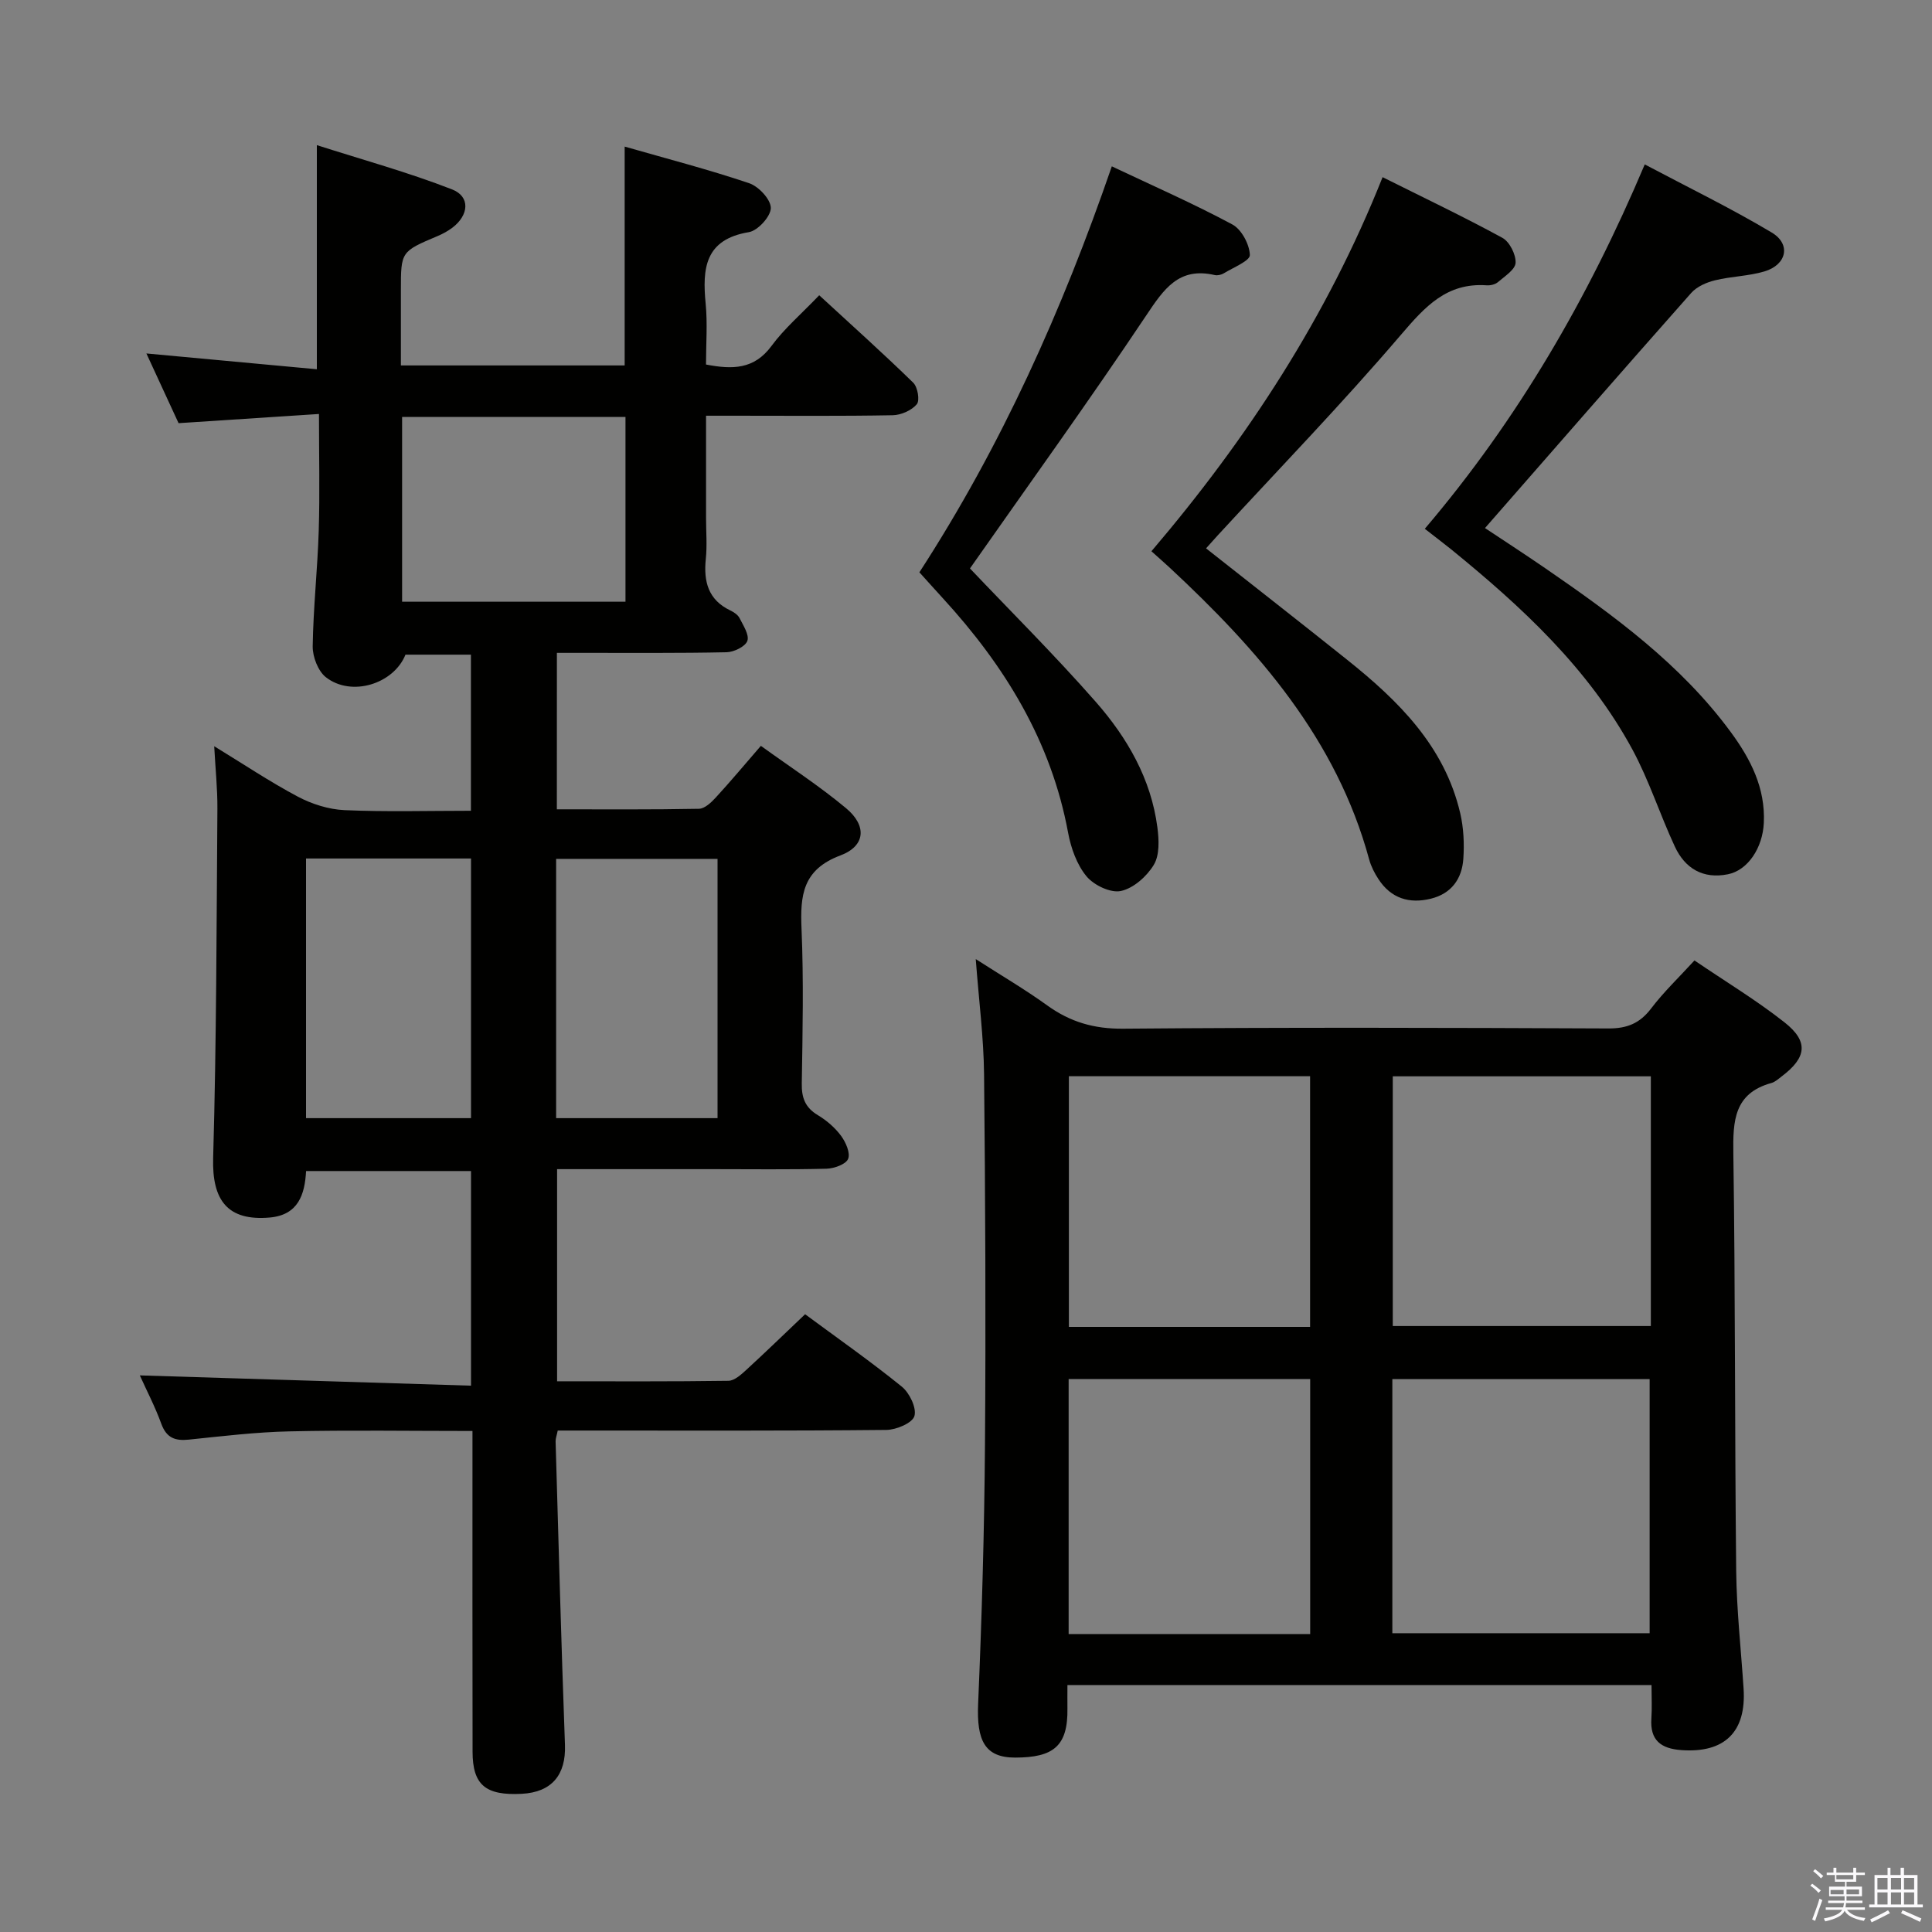 <svg enable-background="new 0 0 400 400" viewBox="0 0 400 400" xmlns="http://www.w3.org/2000/svg"><rect x="0" y="0" width="400" height="400" fill="#808080" stroke="none"/><path d="m374.8 390.4.4-.4c.7.5 1.3 1 1.8 1.4l-.5.5c-.5-.6-1.1-1.1-1.7-1.5zm1 7.3-.6-.3c.5-1.4 1.1-2.8 1.5-4.3.2.1.4.2.6.3-.5 1.3-1 2.8-1.5 4.3zm-.4-10.3.4-.4c.4.3 1 .8 1.7 1.4l-.5.5c-.4-.5-1-1-1.6-1.5zm2.5.3h1.7v-1h.6v1h3.5v-1h.6v1h1.8v.5h-1.8v1.4h-2v1h3.2v2h-3.2v.9h3.3v.5h-3.4c0 .3-.1.6-.1.9h4v.5h-3.7c.7.9 1.9 1.5 3.8 1.7-.1.2-.2.4-.3.6-2.1-.4-3.5-1.1-4-2.1-.4 1-1.8 1.7-4 2.2-.1-.2-.2-.4-.3-.6 2.1-.4 3.4-1 3.8-1.8h-3.4v-.5h3.6c.1-.3.1-.6.2-.9h-3.3v-.5h3.4c0-.3 0-.6 0-.9h-3.2v-2h3.3v-1h-2.1v-1.4h-1.7v-.5zm1.1 3.5v1h2.7c0-.3 0-.4 0-.4 0-.2 0-.2 0-.2 0-.1 0-.2 0-.3h-2.7zm1.2-3v.9h3.5v-.9zm4.7 3h-2.6v.6.4h2.6z" fill="#fbfafc"/><path d="m393.6 386.7h.6v1.5h2.8v6.1h1.1v.6h-11.1v-.6h1.1v-6.1h2.7v-1.5h.6v1.5h2.1v-1.5zm-2.7 8.8.4.6c-1.2.6-2.5 1.3-3.8 1.9-.1-.2-.2-.4-.3-.6 1.2-.6 2.5-1.2 3.7-1.9zm-2.2-6.7v2.4h2.1v-2.4zm0 3v2.5h2.1v-2.5zm2.8-3v2.4h2.1v-2.4zm0 3v2.5h2.1v-2.5zm6 6.1c-1.4-.7-2.7-1.3-3.9-1.8l.3-.6c1.5.6 2.7 1.2 3.9 1.7zm-1.2-9.1h-2.1v2.4h2.1zm-2.1 3v2.5h2.1v-2.5z" fill="#fbfafc"/><g fill="#010100"><path d="m115.29 167.56c9.85 0 19.64.08 29.42-.11 1.2-.02 2.57-1.33 3.51-2.36 3.03-3.29 5.9-6.74 9.31-10.67 5.99 4.33 12.1 8.29 17.65 12.92 4.32 3.61 4.04 7.81-1.19 9.77-7.84 2.94-8.34 8.28-8.04 15.23.45 10.65.22 21.33.05 31.99-.05 2.99.72 4.99 3.34 6.56 1.82 1.09 3.55 2.59 4.8 4.28.97 1.32 1.96 3.56 1.45 4.77-.47 1.13-2.89 1.98-4.47 2.03-7.83.2-15.66.09-23.5.09-10.64 0-21.28 0-32.28 0v43.92c11.91 0 23.7.07 35.48-.1 1.23-.02 2.6-1.26 3.65-2.22 4.04-3.71 7.98-7.53 12.22-11.56 6.53 4.83 13.46 9.68 20.02 14.99 1.6 1.3 3.1 4.41 2.61 6.09-.42 1.44-3.75 2.85-5.8 2.87-20.83.21-41.66.13-62.49.13-1.8 0-3.6 0-5.56 0-.2 1.01-.45 1.63-.44 2.24.61 20.96 1.17 41.91 1.94 62.86.22 6.15-2.7 9.78-8.94 10.11-7.5.39-10.18-1.82-10.19-8.73-.04-20.16-.02-40.33-.02-60.49 0-1.79 0-3.58 0-5.9-12.98 0-25.43-.2-37.87.08-6.96.15-13.92.99-20.86 1.71-2.87.3-4.64-.38-5.7-3.3-1.29-3.54-3.05-6.91-4.44-10 22.94.71 45.59 1.41 68.57 2.13 0-15.58 0-29.83 0-44.44-11.34 0-22.57 0-34.15 0-.26 4.87-1.62 9.12-7.56 9.63-8.67.74-11.93-3.54-11.68-12.32.69-24.1.7-48.21.88-72.32.03-4.11-.41-8.23-.66-12.94 5.98 3.65 11.48 7.34 17.3 10.43 2.92 1.55 6.4 2.65 9.68 2.8 8.61.38 17.24.13 26.17.13 0-11.2 0-21.6 0-32.32-4.62 0-9.05 0-13.55 0-2.43 6.04-11.15 8.82-16.47 4.68-1.63-1.27-2.77-4.24-2.74-6.41.12-7.98 1-15.94 1.25-23.92.24-7.75.05-15.51.05-24.18-9.79.64-19.01 1.24-29.07 1.9-1.96-4.24-4.2-9.1-6.66-14.43 12.17 1.13 23.53 2.18 35.29 3.27 0-15.49 0-30.21 0-46.4 9.42 3.01 18.89 5.62 27.99 9.16 3.83 1.49 3.5 5.34.06 7.94-.92.69-1.96 1.26-3.02 1.71-7.62 3.22-7.63 3.21-7.63 11.24v15.56h46.33c0-14.99 0-29.71 0-45.31 8.74 2.51 17.36 4.74 25.77 7.58 1.97.66 4.49 3.36 4.49 5.13 0 1.73-2.68 4.69-4.53 5-9.14 1.51-9.67 7.52-8.96 14.82.4 4.1.07 8.26.07 12.59 5.51 1.06 9.98 1.02 13.57-3.86 2.64-3.59 6.12-6.56 9.87-10.48 6.73 6.2 13.23 12.02 19.47 18.11.92.9 1.39 3.68.73 4.46-1.09 1.28-3.26 2.24-4.99 2.27-10.83.2-21.66.1-32.49.1-1.81 0-3.62 0-6.15 0v21.16c0 2.83.24 5.69-.05 8.49-.48 4.68.48 8.47 5.08 10.67.73.35 1.56.9 1.9 1.57.77 1.53 2.06 3.49 1.62 4.73-.42 1.18-2.77 2.31-4.29 2.35-9.83.21-19.66.12-29.49.13-1.8 0-3.59 0-5.65 0-.01 10.93-.01 21.34-.01 32.39zm-51.93 63.94h34.16c0-18.05 0-35.77 0-53.76-11.54 0-22.78 0-34.16 0zm51.78 0h33.42c0-18.03 0-35.73 0-53.68-11.28 0-22.28 0-33.42 0zm-31.89-106.92h46.25c0-12.92 0-25.48 0-38.25-15.55 0-30.77 0-46.25 0z"/><path d="m221 348.87c0 1.83-.02 3.32 0 4.81.13 7.89-2.94 10.19-10.79 10.21-6.34.02-8.02-3.57-7.7-11.09.77-17.96 1.29-35.93 1.42-53.9.19-25.49.07-50.99-.19-76.48-.08-7.6-1.07-15.2-1.72-23.85 5.32 3.42 10.23 6.29 14.81 9.6 4.76 3.43 9.68 4.86 15.69 4.81 33.49-.29 66.98-.2 100.47-.05 3.89.02 6.52-1.06 8.87-4.15 2.59-3.41 5.73-6.4 8.96-9.93 6.39 4.35 12.81 8.22 18.65 12.82 5.04 3.98 4.58 7.3-.62 11.21-.66.5-1.33 1.13-2.09 1.34-7.74 2.13-7.99 7.82-7.89 14.56.42 28.82.28 57.64.59 86.46.09 8.13 1 16.25 1.53 24.37.59 8.99-3.95 13.38-12.89 12.73-4.24-.31-6.51-2.04-6.2-6.55.15-2.15.03-4.31.03-6.92-40.28 0-80.3 0-120.93 0zm67.27-10.73h53.27c0-17.84 0-35.23 0-52.62-17.95 0-35.51 0-53.27 0zm53.52-115.3c-18.11 0-35.78 0-53.43 0v51.7h53.43c0-17.34 0-34.28 0-51.7zm-70.53 115.47c0-17.86 0-35.23 0-52.8-16.85 0-33.37 0-50.01 0v52.8zm-.02-115.49c-16.91 0-33.44 0-49.94 0v51.9h49.94c0-17.24 0-34.33 0-51.9z"/><path d="m249.7 113.53c9.86 7.78 19.54 15.34 29.14 23.01 10.66 8.51 20.24 17.91 23.49 31.85.7 3.02.85 6.27.64 9.38-.27 4.15-2.45 7.24-6.71 8.29-4.49 1.11-8.27-.06-10.87-4.05-.81-1.24-1.52-2.62-1.91-4.04-6.77-24.96-23.02-43.43-41.35-60.48-1.09-1.01-2.21-1.99-3.74-3.36 19.91-23.36 36.43-48.7 47.86-77.45 8.54 4.27 16.79 8.19 24.8 12.56 1.49.81 2.81 3.44 2.74 5.16-.06 1.4-2.25 2.8-3.66 4.01-.57.49-1.57.72-2.35.66-8.24-.57-12.72 4.39-17.69 10.2-12.19 14.27-25.27 27.78-37.99 41.59-.76.83-1.51 1.68-2.4 2.67z"/><path d="m294.99 109.48c19.26-22.64 33.81-47.7 45.54-75.44 8.92 4.73 17.82 9.05 26.28 14.1 4.06 2.42 3.11 6.69-1.52 8.06-3.3.98-6.88 1.01-10.24 1.84-1.76.43-3.74 1.3-4.9 2.61-14.22 16.05-28.3 32.22-42.7 48.68 3.58 2.38 8.1 5.31 12.54 8.36 14.15 9.74 28.02 19.84 38.35 33.88 4.09 5.56 7.19 11.57 6.84 18.82-.25 5.18-3.32 9.8-7.44 10.62-5.15 1.03-8.87-1.2-10.98-5.73-3.08-6.61-5.31-13.65-8.76-20.05-9.12-16.86-22.95-29.61-37.61-41.54-1.68-1.34-3.4-2.65-5.4-4.21z"/><path d="m200.82 117.69c8.29 8.74 17.49 17.88 26.03 27.6 6.52 7.42 11.48 15.97 12.78 26.05.33 2.54.47 5.69-.74 7.7-1.44 2.4-4.21 4.87-6.82 5.43-2.13.46-5.61-1.2-7.13-3.05-2-2.42-3.21-5.84-3.8-9.01-3.51-18.99-13.15-34.61-25.96-48.58-1.56-1.7-3.1-3.43-4.83-5.34 16.98-26.18 29.58-54.27 39.84-84.05 8.63 4.09 16.96 7.74 24.95 12.03 1.91 1.02 3.55 4.12 3.63 6.32.05 1.2-3.41 2.58-5.35 3.77-.53.33-1.33.52-1.92.39-7.46-1.73-10.55 2.92-14.2 8.38-11.9 17.79-24.43 35.17-36.48 52.36z"/></g></svg>